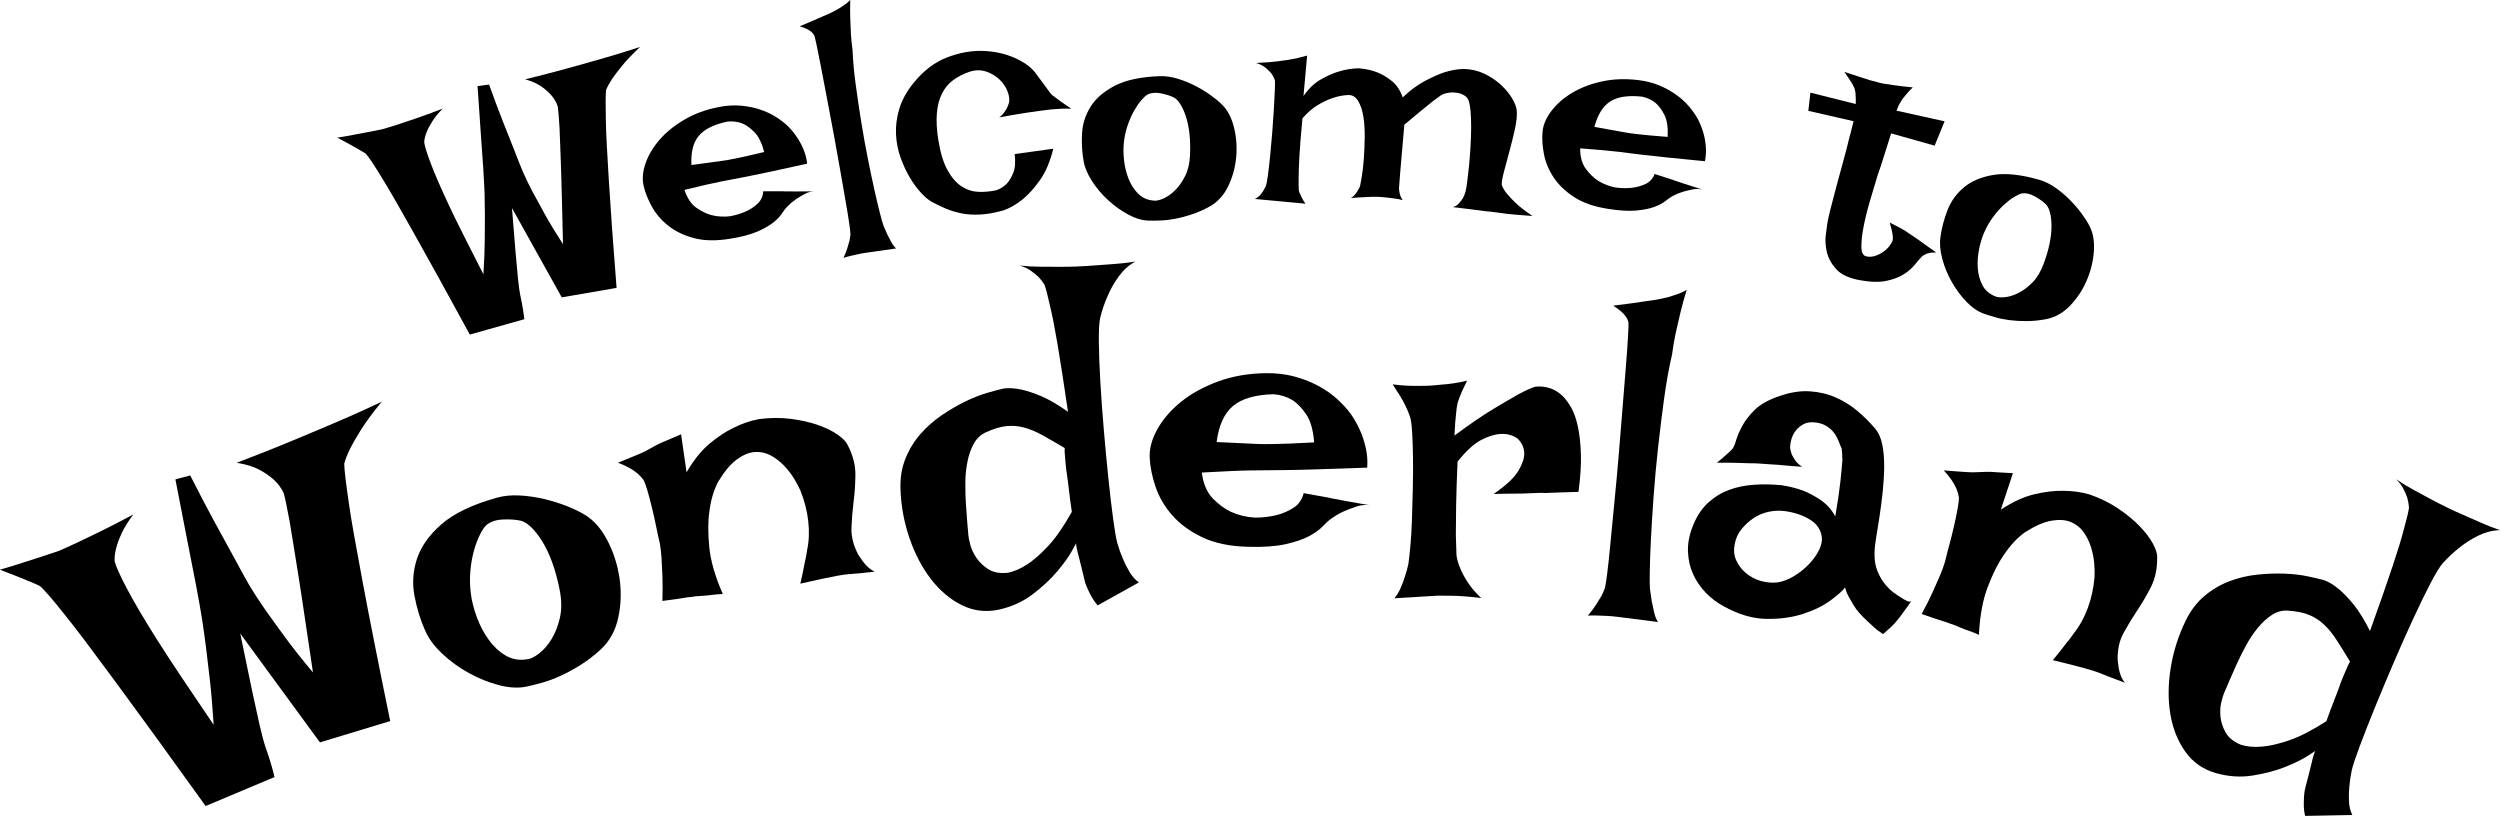 <?xml version="1.0" encoding="UTF-8"?>
<svg id="Layer_2" data-name="Layer 2" xmlns="http://www.w3.org/2000/svg" viewBox="0 0 1246.11 406.68">
  <g id="Layer_1-2" data-name="Layer 1">
    <g>
      <path d="M168.08,68.61c3.49-.54,6.62-1.09,9.39-1.65,2.77-.56,5.15-1.01,7.16-1.35,2.31-.43,4.35-.84,6.12-1.23,1.84-.52,4.18-1.23,7.02-2.14,2.43-.79,5.5-1.83,9.23-3.1,3.73-1.27,8.28-2.94,13.66-5.01-2.23,2.28-3.97,4.43-5.23,6.44-1.26,2.01-2.17,3.76-2.75,5.25-.72,1.75-1.14,3.41-1.24,4.99.24,2.03,1.41,5.79,3.51,11.27.87,2.3,2.02,5.09,3.44,8.39,1.43,3.3,3.18,7.17,5.26,11.61,2.08,4.44,4.56,9.51,7.44,15.22,2.88,5.71,6.17,12.18,9.86,19.42.4-6.41.63-12.08.67-17.01.05-4.93.07-9.16.07-12.69-.02-3.97-.07-7.49-.16-10.56-.12-3.17-.33-7.25-.64-12.25-.31-4.22-.69-9.69-1.15-16.41-.46-6.72-1.03-15.01-1.71-24.87l5.74-.79c2.56,7.12,4.9,13.37,7.02,18.73,2.12,5.37,3.93,9.94,5.44,13.71,1.68,4.39,3.18,8.16,4.52,11.32,1.24,2.85,2.82,6.11,4.74,9.76,1.64,3.07,3.69,6.83,6.16,11.27,2.47,4.44,5.46,9.37,8.97,14.78-.21-7.78-.37-14.75-.5-20.9-.13-6.15-.28-11.57-.45-16.28-.17-4.7-.31-8.75-.44-12.14-.13-3.39-.24-6.23-.33-8.52-.32-5.43-.62-9.05-.9-10.85-.65-1.91-1.64-3.68-2.98-5.29-1.18-1.43-2.81-2.91-4.89-4.42-2.08-1.51-4.87-2.77-8.35-3.78,6.3-1.55,11.43-2.86,15.38-3.92,3.95-1.06,7.11-1.92,9.46-2.58l6.14-1.73,5.53-1.56c2.05-.58,4.73-1.36,8.04-2.35,3.31-.99,7.55-2.32,12.71-4-3.84,3.62-6.87,6.8-9.08,9.52-2.21,2.72-3.9,4.97-5.06,6.73-1.38,2.16-2.32,3.91-2.82,5.27-.24,2.28-.27,7.26-.1,14.94.04,3.3.2,7.37.46,12.21.26,4.84.59,10.63,1,17.36.41,6.73.93,14.57,1.57,23.5.64,8.93,1.41,19.13,2.32,30.58l-27.33,4.72-24.81-44.53c.71,9.19,1.31,16.61,1.8,22.27.49,5.66.9,10.05,1.22,13.16.4,3.76.77,6.47,1.13,8.13.3,1.46.59,2.87.86,4.23.21,1.16.43,2.42.65,3.79.22,1.37.39,2.65.5,3.83l-27.17,7.66c-5.95-10.91-11.23-20.55-15.85-28.92-4.62-8.36-8.7-15.69-12.24-21.98-3.54-6.29-6.56-11.62-9.07-16-2.5-4.37-4.66-8.02-6.48-10.93-4.12-6.79-6.89-10.92-8.3-12.41-.95-.62-2.14-1.33-3.58-2.14-1.18-.66-2.66-1.49-4.43-2.48-1.77-.99-3.82-2.1-6.15-3.32Z"/>
      <path d="M364.15,107.73c2.92-.56,5.58-1.4,7.96-2.5,1.99-.92,3.83-2.17,5.53-3.74,1.7-1.57,2.63-3.62,2.8-6.14,2.17.02,4.01.02,5.52,0,1.51-.02,2.81-.02,3.89-.02,1.21.09,2.24.11,3.1.05.88.05,1.91.07,3.1.05,1.08.01,2.41,0,3.97-.03,1.56-.03,3.43-.03,5.6-.02-1.61.09-3.17.56-4.69,1.39-1.52.83-2.95,1.7-4.29,2.61-1.53,1.05-2.93,2.24-4.19,3.56-.82.81-1.71,1.95-2.67,3.44-.96,1.48-2.42,3.01-4.4,4.58-1.97,1.57-4.68,3.09-8.13,4.57-3.45,1.47-8.02,2.65-13.69,3.52-6.83,1.1-12.75.96-17.78-.4-5.03-1.36-9.26-3.42-12.71-6.16s-6.17-5.93-8.17-9.55c-1.99-3.62-3.37-7.09-4.11-10.41-.75-3.32-.43-7.01.96-11.06,1.39-4.05,3.69-7.96,6.92-11.72,3.23-3.76,7.37-7.12,12.43-10.1,5.06-2.97,10.82-5.08,17.3-6.33,3.76-.72,7.31-.94,10.67-.67,3.35.28,6.5.89,9.45,1.84,2.94.95,5.58,2.15,7.92,3.59,2.33,1.45,4.36,2.98,6.08,4.6,1.74,1.72,3.29,3.59,4.65,5.6,1.2,1.72,2.29,3.73,3.27,6.03.98,2.3,1.61,4.72,1.88,7.27-7.89,1.74-14.26,3.12-19.09,4.16-4.83,1.04-8.61,1.82-11.32,2.34l-7.05,1.35-5.32,1.02c-1.88.36-4.32.89-7.33,1.57-3.01.69-6.68,1.56-11.03,2.61,1.32,4.08,3.27,7.03,5.84,8.86,2.57,1.84,5.17,3.09,7.79,3.78,2.95.73,6.07.89,9.35.48ZM344.64,82.25c3.38-.43,6.2-.81,8.47-1.14,2.26-.33,4.14-.58,5.62-.75,1.59-.2,2.85-.39,3.79-.57l3.92-.75c2.61-.5,7.43-1.59,14.47-3.27-1.2-4.53-2.83-7.84-4.91-9.94-2.08-2.09-4.12-3.54-6.11-4.35-2.33-.85-4.77-1.14-7.31-.87-6.77,1.41-11.53,3.79-14.3,7.13-2.77,3.35-3.98,8.18-3.63,14.5Z"/>
      <path d="M420.43,128.54c.82-1.73,1.46-3.32,1.89-4.78.44-1.46.8-2.69,1.08-3.7.25-1.22.42-2.32.5-3.29.01-.65-.2-2.49-.63-5.55-.44-3.05-1.06-6.88-1.88-11.49-.82-4.61-1.72-9.79-2.71-15.56-.99-5.76-2.04-11.63-3.16-17.59-1.12-5.96-2.22-11.76-3.29-17.41-1.08-5.65-2.05-10.74-2.91-15.29-.87-4.55-1.61-8.28-2.24-11.2-.63-2.92-1.03-4.58-1.2-4.98-.3-.6-.76-1.18-1.38-1.74-1.23-1.11-3.19-2.07-5.89-2.86,5.17-2.13,9.12-3.83,11.84-5.08,1.62-.66,3.04-1.29,4.24-1.89,1.1-.58,2.19-1.17,3.29-1.76.89-.55,1.87-1.21,2.94-1.95,1.07-.74,2.03-1.55,2.88-2.42-.09,3.13-.09,6.13,0,9.02.09,2.89.2,5.56.34,8.01.18,2.77.45,5.41.81,7.94.21,5.23.72,10.88,1.54,16.94.81,6.06,1.71,12.19,2.71,18.38.99,6.2,2.07,12.22,3.23,18.06,1.16,5.85,2.26,11.14,3.32,15.88,1.05,4.74,2,8.73,2.84,12,.84,3.26,1.43,5.35,1.78,6.27.65,1.52,1.29,2.99,1.92,4.4.6,1.2,1.27,2.48,2,3.82.73,1.35,1.52,2.39,2.38,3.12l-15.31,2.19c-1.37.2-2.68.44-3.92.72-1.14.27-2.34.55-3.58.83-1.25.28-2.38.61-3.41.97Z"/>
      <path d="M533.95,54.2c-1.29-.09-2.87-.09-4.73-.02-1.86.08-3.64.2-5.33.36-1.9.19-3.91.44-6.01.75-2.21.32-4.42.65-6.63.97-1.89.29-4.02.63-6.39,1.03s-4.65.8-6.85,1.23c.8-.5,1.51-1.16,2.13-1.97.61-.81,1.15-1.61,1.61-2.4.45-.9.83-1.84,1.16-2.84.37-1.64.13-3.56-.72-5.78-.86-2.21-2.2-4.19-4.03-5.94-1.83-1.74-4.04-3.05-6.63-3.92-2.6-.87-5.34-.84-8.24.09-3.1,1.05-5.83,2.44-8.17,4.16-2.34,1.73-4.21,3.96-5.59,6.72-1.39,2.75-2.24,6.04-2.56,9.86-.32,3.82-.07,8.31.76,13.46,1.05,6.41,2.61,11.44,4.68,15.08,2.06,3.64,4.41,6.3,7.03,7.96,2.62,1.67,5.4,2.54,8.35,2.63,2.95.09,5.83-.17,8.66-.77,1.97-.62,3.73-1.7,5.29-3.24,1.26-1.3,2.36-3.12,3.31-5.45.95-2.34,1.17-5.46.69-9.36l19.28-2.69c-1.61,6.46-3.83,11.67-6.64,15.63-2.82,3.96-5.61,7.09-8.37,9.39-3.26,2.67-6.6,4.6-10.01,5.79-4.27,1.17-8.1,1.83-11.5,2.01-3.4.17-6.52-.03-9.35-.61-2.84-.58-5.48-1.39-7.93-2.43-2.45-1.04-4.81-2.2-7.07-3.47-1.47-.82-3.16-2.25-5.07-4.31-1.91-2.06-3.76-4.57-5.54-7.55-1.79-2.97-3.34-6.32-4.67-10.04-1.33-3.72-2.08-7.62-2.27-11.71-.19-4.09.36-8.29,1.65-12.58,1.29-4.29,3.6-8.52,6.93-12.69,5.05-6.26,10.69-10.58,16.92-12.95,6.23-2.37,12.24-3.44,18.03-3.21,5.79.23,11.03,1.4,15.72,3.51s8.08,4.55,10.17,7.34c2.09,2.79,3.66,4.9,4.71,6.35,1.05,1.45,1.85,2.54,2.4,3.29.55.75,1.03,1.29,1.44,1.62.41.34,1.01.78,1.81,1.34.58.48,1.27,1,2.08,1.56.69.47,1.49,1.03,2.41,1.69.92.66,1.95,1.36,3.09,2.1Z"/>
      <path d="M578.21,37.98c2.76-.1,5.65.31,8.66,1.21,3.01.91,5.92,2.08,8.74,3.52,2.82,1.44,5.4,3,7.74,4.67,2.34,1.67,4.29,3.28,5.83,4.82,2.76,2.77,4.72,6.56,5.91,11.36,1.18,4.8,1.54,9.73,1.08,14.8-.46,5.07-1.78,9.88-3.96,14.42-2.18,4.54-5.3,7.95-9.37,10.22-2.92,1.59-5.8,2.86-8.64,3.81-2.84.95-5.58,1.69-8.22,2.2-2.64.52-5.13.82-7.47.9-2.34.08-4.36.1-6.06.05-3.19-.1-6.56-1.1-10.08-3-3.52-1.9-6.85-4.28-9.99-7.15-3.13-2.87-5.82-6.04-8.07-9.53-2.25-3.48-3.65-6.81-4.18-9.98-.79-4.33-1.06-8.9-.8-13.69.25-4.8,1.67-9.26,4.24-13.39,2.57-4.13,6.59-7.62,12.08-10.48,5.48-2.85,13.01-4.45,22.57-4.78ZM575.13,100c1.18.17,2.76-.18,4.75-1.04,1.99-.87,3.94-2.24,5.84-4.12,1.9-1.87,3.57-4.25,5.01-7.12,1.44-2.87,2.25-6.33,2.43-10.38.18-3.94.08-7.55-.3-10.84-.38-3.28-.99-6.16-1.82-8.63-.83-2.47-1.75-4.49-2.77-6.05s-2.06-2.64-3.15-3.24c-1.84-.89-4.04-1.59-6.62-2.08-2.57-.49-4.75-.28-6.52.63-.84.46-1.87,1.4-3.09,2.82-1.23,1.43-2.44,3.2-3.64,5.31-1.2,2.12-2.26,4.52-3.18,7.21-.92,2.69-1.54,5.48-1.86,8.36-.33,2.88-.3,5.97.09,9.25.38,3.29,1.15,6.37,2.32,9.25,1.16,2.89,2.77,5.33,4.81,7.33,2.04,2,4.6,3.11,7.7,3.32Z"/>
      <path d="M626,31.39c2.45-.11,4.56-.23,6.32-.37,1.76-.14,3.23-.29,4.41-.45,1.39-.15,2.57-.31,3.53-.49.96-.06,2.03-.23,3.21-.5,1.07-.17,2.28-.41,3.62-.72,1.34-.31,2.82-.7,4.44-1.17l-1.82,20.19c2.49-3.62,5.32-6.34,8.49-8.18,3.16-1.83,6.15-3.17,8.95-4.01,3.34-1.03,6.66-1.58,9.97-1.65,3.39.25,6.5.92,9.33,2,2.41.96,4.82,2.39,7.24,4.3,2.42,1.91,4.24,4.65,5.47,8.21,3.77-3.56,7.48-6.3,11.12-8.22,3.65-1.92,6.87-3.35,9.68-4.29,3.34-1.03,6.45-1.58,9.33-1.68,3.83.06,7.33.85,10.51,2.36,3.18,1.52,5.95,3.37,8.3,5.54,2.35,2.18,4.22,4.44,5.62,6.78,1.39,2.35,2.15,4.38,2.29,6.08.22,2.35-.07,5.34-.86,8.98s-1.7,7.32-2.71,11.06c-1.01,3.73-1.93,7.15-2.75,10.26-.83,3.1-1.21,5.29-1.16,6.57.27,1.08.96,2.38,2.07,3.92,1.01,1.32,2.51,2.96,4.5,4.9,1.99,1.95,4.9,4.23,8.73,6.84-3.4-.25-6.39-.48-8.99-.7-2.6-.22-4.8-.47-6.59-.76-2.12-.3-3.97-.54-5.56-.72-1.28-.05-2.81-.22-4.61-.52-1.48-.17-3.41-.41-5.79-.73-2.38-.31-5.11-.64-8.18-.99,1.18-.27,2.16-.84,2.95-1.71.78-.87,1.45-1.72,2.02-2.55.58-1.04,1.05-2.19,1.42-3.45.26-1.05.54-2.74.85-5.07.31-2.33.61-4.97.9-7.94.29-2.97.52-6.1.72-9.39.19-3.29.3-6.42.32-9.4.02-2.98-.08-5.69-.29-8.15-.21-2.46-.56-4.33-1.04-5.63-.38-.97-1.1-1.77-2.13-2.41-1.04-.63-2.24-1.05-3.62-1.27-1.38-.22-2.76-.22-4.15-.02-1.39.21-2.63.61-3.72,1.2-.99.7-2.31,1.66-3.95,2.86-1.43,1.11-3.3,2.63-5.62,4.55-2.32,1.92-5.24,4.35-8.77,7.29-.6,6.68-1.07,12.06-1.41,16.14-.33,4.08-.6,7.18-.8,9.3-.22,2.54-.34,4.29-.38,5.25-.14.85-.12,1.65.06,2.4.14,1.6.72,3.12,1.72,4.54-1.26-.37-2.61-.64-4.04-.81-1.43-.17-2.73-.33-3.89-.49-1.38-.16-2.76-.28-4.14-.34-1.17-.05-2.45-.05-3.83,0-1.17.06-2.61.13-4.32.21-1.71.09-3.58.19-5.6.32.87-.49,1.59-1.1,2.15-1.82.56-.72,1.02-1.39,1.36-2.02.46-.72.8-1.4,1.04-2.03.13-.63.41-2.19.84-4.67.43-2.48.76-5.42,1.02-8.81.25-3.39.4-6.98.46-10.75.05-3.77-.17-7.24-.67-10.4-.5-3.16-1.38-5.78-2.62-7.85-1.24-2.07-2.93-3.05-5.06-2.93-2.56.11-5.19.63-7.89,1.58-2.27.76-4.71,1.93-7.33,3.52-2.62,1.59-5.11,3.77-7.46,6.54-.77,7.95-1.27,14.26-1.53,18.93-.25,4.67-.38,8.23-.38,10.68-.02,2.87,0,4.84.07,5.91.07.75.31,1.5.7,2.26.29.65.66,1.41,1.1,2.28.44.87.97,1.69,1.57,2.46l-25.28-2.36c.87-.39,1.63-.91,2.3-1.58.67-.66,1.23-1.36,1.69-2.08.46-.83.92-1.66,1.38-2.49.35-.73.72-2.47,1.1-5.22.38-2.75.76-6.01,1.14-9.77.37-3.76.73-7.73,1.07-11.92.34-4.19.61-8.11.82-11.78.21-3.66.37-6.79.48-9.4.11-2.6.12-4.17.04-4.71-.27-1.07-.81-2.21-1.61-3.42-.71-.88-1.68-1.85-2.91-2.92-1.23-1.06-2.9-1.9-5-2.53Z"/>
      <path d="M805.43,93.49c2.95.37,5.74.39,8.35.07,2.17-.27,4.31-.88,6.42-1.86,2.1-.97,3.62-2.63,4.55-4.98,2.06.68,3.81,1.25,5.25,1.7,1.44.45,2.68.84,3.71,1.18,1.12.46,2.1.8,2.93,1.01.82.32,1.79.65,2.93,1.01,1.03.34,2.29.74,3.79,1.19,1.5.45,3.27,1.02,5.33,1.71-1.56-.41-3.19-.45-4.89-.12-1.7.33-3.33.71-4.88,1.16-1.78.53-3.47,1.23-5.08,2.1-1.03.52-2.23,1.33-3.6,2.45-1.37,1.12-3.24,2.12-5.59,3-2.36.89-5.41,1.5-9.15,1.84-3.74.34-8.44.05-14.11-.87-6.83-1.06-12.43-3.01-16.79-5.86-4.36-2.84-7.76-6.1-10.2-9.78-2.44-3.68-4.05-7.54-4.83-11.61-.78-4.06-1.02-7.78-.7-11.17.31-3.39,1.75-6.8,4.32-10.23,2.57-3.43,5.96-6.44,10.2-9.02,4.23-2.58,9.21-4.51,14.94-5.78,5.73-1.27,11.86-1.5,18.4-.69,3.8.47,7.25,1.36,10.36,2.65,3.11,1.3,5.91,2.85,8.42,4.66,2.51,1.81,4.65,3.76,6.42,5.86,1.77,2.1,3.23,4.18,4.37,6.25,1.12,2.18,2.02,4.43,2.7,6.76.61,2,1.02,4.25,1.25,6.74.23,2.49.08,4.99-.45,7.5-8.04-.78-14.53-1.42-19.44-1.93-4.92-.5-8.75-.92-11.49-1.26l-7.12-.88-5.38-.67c-1.9-.24-4.39-.49-7.46-.76-3.07-.27-6.84-.58-11.29-.92,0,4.29.95,7.7,2.83,10.23,1.88,2.54,3.96,4.54,6.25,6,2.59,1.61,5.5,2.72,8.75,3.33ZM794.72,63.24c3.35.63,6.15,1.14,8.41,1.52,2.25.39,4.11.73,5.58,1.01,1.57.3,2.83.51,3.78.63l3.96.49c2.64.33,7.56.78,14.78,1.35.26-4.68-.28-8.33-1.61-10.97-1.34-2.63-2.83-4.63-4.48-6.02-1.96-1.53-4.18-2.55-6.69-3.08-6.87-.74-12.14.05-15.8,2.38-3.66,2.33-6.3,6.56-7.92,12.68Z"/>
      <path d="M919.38,35.86c3.04,1,5.61,1.84,7.69,2.52,2.08.68,3.79,1.22,5.11,1.62,1.53.45,2.77.78,3.7.98.91.31,2.16.59,3.74.83,1.37.2,3.17.46,5.38.78,2.21.33,5.03.65,8.44.97-.96.88-1.73,1.66-2.32,2.35-.59.69-1.11,1.31-1.56,1.86l-1.35,1.66c-.35.58-.69,1.15-1.04,1.73-.33.47-.64,1.06-.96,1.75-.32.69-.62,1.44-.91,2.25l23.98,5.31-4.97,12.13-21.68-6.11c-1.69,5.18-2.96,9.2-3.82,12.06-.85,2.86-1.53,4.94-2.04,6.25l-.93,2.73c-1.19,3.88-2.45,8.09-3.78,12.64-1.34,4.55-2.39,8.81-3.16,12.78-.77,3.97-1.14,7.34-1.1,10.13s.83,4.35,2.39,4.69c1.56.35,3.1.25,4.64-.28,1.53-.53,2.92-1.26,4.16-2.18,1.24-.92,2.25-1.92,3.03-3,.78-1.08,1.24-1.93,1.38-2.55.14-.62.14-1.38.02-2.28-.18-1.67-.67-3.85-1.49-6.54,2.85,1.39,5.33,2.71,7.46,3.94,1.05.67,2,1.31,2.84,1.94.94.65,2.04,1.38,3.27,2.19,1.03.77,2.34,1.72,3.95,2.83,1.6,1.12,3.48,2.46,5.64,4.03-2.38-.09-4.19.21-5.43.92-.71.28-1.29.64-1.71,1.09-.98.98-2.15,2.33-3.51,4.04-1.36,1.71-3.18,3.3-5.46,4.75s-5.17,2.56-8.66,3.31c-3.49.75-7.9.65-13.24-.32-5.55-1.01-9.52-2.87-11.91-5.58-2.4-2.71-3.94-5.58-4.62-8.62-.69-3.04-.84-5.93-.45-8.67.39-2.74.64-4.6.74-5.55.1-.96.62-3.29,1.55-7.01.93-3.71,2-7.8,3.21-12.27,1.21-4.47,2.38-8.78,3.52-12.94,1.14-4.16,1.93-7.22,2.36-9.19.23-1.04.52-2.11.88-3.23.21-.93.46-1.94.75-3.02.29-1.08.56-2.14.79-3.17l-22.54-5.16,1.03-9.08,22.59,5.66c.04-1.19.05-2.3,0-3.35-.04-1.04-.1-1.9-.17-2.57-.15-.79-.32-1.49-.52-2.08-.3-.61-.64-1.29-1.02-2.02-.41-.63-.93-1.46-1.58-2.47-.65-1.01-1.43-2.17-2.34-3.46Z"/>
      <path d="M1016.54,89.65c2.66.76,5.27,2.04,7.86,3.83,2.58,1.79,4.99,3.81,7.22,6.06,2.23,2.25,4.2,4.53,5.91,6.84,1.71,2.32,3.06,4.45,4.05,6.39,1.76,3.49,2.46,7.7,2.09,12.63-.37,4.93-1.55,9.73-3.56,14.41-2.01,4.68-4.75,8.84-8.23,12.48-3.48,3.65-7.51,5.92-12.08,6.81-3.27.61-6.4.93-9.4.95-2.99.03-5.83-.12-8.5-.45-2.67-.33-5.13-.81-7.38-1.46-2.25-.65-4.18-1.26-5.78-1.83-3.01-1.09-5.89-3.08-8.65-5.97-2.76-2.89-5.19-6.19-7.28-9.89-2.09-3.7-3.67-7.55-4.72-11.56-1.06-4.01-1.36-7.61-.88-10.79.59-4.36,1.75-8.79,3.48-13.27,1.73-4.48,4.46-8.29,8.18-11.42,3.72-3.13,8.63-5.21,14.73-6.22,6.1-1.01,13.75-.2,22.94,2.45ZM994.39,147.66c1.06.53,2.68.69,4.84.48,2.16-.21,4.43-.91,6.83-2.1,2.39-1.19,4.71-2.93,6.97-5.21,2.26-2.28,4.1-5.32,5.52-9.11,1.39-3.69,2.42-7.16,3.07-10.4.65-3.24.97-6.16.94-8.77-.03-2.61-.28-4.81-.76-6.61-.48-1.8-1.14-3.15-1.99-4.06-1.47-1.42-3.35-2.76-5.64-4.03-2.29-1.27-4.42-1.74-6.39-1.42-.94.17-2.21.75-3.81,1.72-1.61.98-3.31,2.28-5.11,3.92-1.8,1.64-3.55,3.6-5.25,5.87-1.71,2.28-3.16,4.73-4.36,7.38-1.2,2.64-2.13,5.58-2.78,8.82-.66,3.24-.88,6.41-.66,9.52.21,3.1.98,5.92,2.3,8.46,1.32,2.54,3.41,4.38,6.29,5.54Z"/>
    </g>
    <g>
      <path d="M0,283.94c4.48-1.28,8.5-2.51,12.03-3.69,3.53-1.18,6.58-2.16,9.15-2.94,2.95-.94,5.55-1.8,7.81-2.6,2.33-.98,5.27-2.29,8.84-3.95,3.05-1.43,6.91-3.29,11.58-5.56,4.67-2.27,10.37-5.2,17.08-8.78-2.55,3.35-4.48,6.45-5.79,9.29-1.32,2.84-2.23,5.28-2.74,7.32-.66,2.41-.93,4.66-.82,6.74.65,2.62,2.79,7.35,6.43,14.19,1.51,2.87,3.47,6.34,5.87,10.43,2.4,4.09,5.33,8.87,8.77,14.34,3.45,5.48,7.52,11.71,12.21,18.72,4.7,7.01,10.05,14.94,16.07,23.82-.52-8.46-1.14-15.92-1.88-22.38-.74-6.46-1.4-12-1.98-16.63-.67-5.2-1.31-9.8-1.93-13.8-.67-4.13-1.61-9.44-2.82-15.93-1.09-5.48-2.48-12.58-4.17-21.3-1.69-8.72-3.79-19.48-6.28-32.28l7.39-1.97c4.51,8.91,8.59,16.7,12.24,23.38,3.65,6.68,6.76,12.37,9.35,17.07,2.91,5.47,5.49,10.17,7.75,14.09,2.09,3.53,4.69,7.54,7.79,12.01,2.64,3.76,5.94,8.34,9.9,13.75,3.95,5.41,8.67,11.38,14.15,17.9-1.53-10.16-2.89-19.25-4.06-27.28-1.17-8.03-2.25-15.11-3.23-21.24-.98-6.13-1.83-11.4-2.55-15.82-.72-4.41-1.33-8.12-1.82-11.1-1.3-7.06-2.28-11.74-2.95-14.05-1.16-2.4-2.75-4.55-4.76-6.44-1.78-1.69-4.15-3.35-7.12-4.99-2.97-1.64-6.82-2.84-11.55-3.59,7.99-3.06,14.5-5.6,19.5-7.63,5-2.03,8.99-3.67,11.97-4.92l7.76-3.26,6.98-2.94c2.58-1.09,5.97-2.55,10.14-4.38,4.17-1.83,9.51-4.26,15.99-7.3-4.44,5.37-7.88,10.02-10.34,13.94-2.46,3.93-4.3,7.14-5.53,9.63-1.46,3.05-2.4,5.5-2.84,7.36.05,3.02.82,9.55,2.3,19.58.6,4.31,1.46,9.62,2.59,15.92,1.13,6.3,2.51,13.82,4.13,22.57,1.63,8.75,3.58,18.92,5.88,30.51,2.29,11.59,4.96,24.81,8.01,39.66l-35.02,10.63-39.73-54.28c2.42,11.92,4.42,21.54,5.98,28.87,1.56,7.33,2.81,13.01,3.74,17.03,1.13,4.85,2.06,8.34,2.8,10.46.63,1.87,1.24,3.67,1.82,5.4.47,1.48.96,3.1,1.47,4.86.51,1.76.94,3.41,1.28,4.94l-34.33,14.44c-9.57-13.32-18.05-25.08-25.46-35.28-7.41-10.2-13.95-19.13-19.6-26.79-5.66-7.66-10.48-14.15-14.47-19.48-3.99-5.32-7.41-9.74-10.26-13.26-6.5-8.22-10.8-13.18-12.89-14.89-1.34-.65-3.02-1.39-5.04-2.22-1.65-.67-3.72-1.52-6.2-2.53-2.48-1.01-5.34-2.12-8.6-3.34Z"/>
      <path d="M247.48,248.11c3.51-.99,7.34-1.37,11.48-1.15,4.14.22,8.24.82,12.3,1.78,4.06.97,7.86,2.16,11.39,3.57,3.53,1.41,6.52,2.86,8.99,4.36,4.4,2.7,8.11,6.94,11.12,12.72,3.01,5.79,5.01,12,6.01,18.64.99,6.64.8,13.22-.57,19.72-1.38,6.51-4.32,11.85-8.82,16.03-3.25,2.96-6.54,5.49-9.89,7.59-3.34,2.11-6.62,3.91-9.85,5.39-3.23,1.49-6.32,2.65-9.29,3.49-2.97.84-5.56,1.49-7.75,1.96-4.13.87-8.75.64-13.86-.69-5.11-1.33-10.12-3.34-15.03-6.04-4.91-2.7-9.35-5.93-13.33-9.69-3.97-3.76-6.8-7.59-8.48-11.49-2.37-5.31-4.14-11.08-5.31-17.3-1.17-6.23-.75-12.39,1.25-18.49,2-6.1,6.07-11.83,12.21-17.21,6.14-5.37,15.28-9.76,27.44-13.18ZM262.9,328.58c1.56-.15,3.48-1.09,5.76-2.82,2.28-1.73,4.35-4.1,6.2-7.1,1.85-3,3.25-6.56,4.21-10.69.95-4.13.91-8.81-.13-14.06-1-5.11-2.26-9.71-3.78-13.8-1.52-4.09-3.19-7.59-5.03-10.5-1.84-2.9-3.65-5.2-5.43-6.89s-3.47-2.74-5.04-3.17c-2.64-.57-5.68-.77-9.13-.6-3.45.17-6.17,1.12-8.16,2.84-.93.85-1.96,2.37-3.08,4.58-1.13,2.21-2.13,4.86-3.01,7.95-.88,3.09-1.49,6.5-1.82,10.24-.33,3.74-.26,7.5.23,11.3.48,3.8,1.49,7.74,3,11.83,1.51,4.09,3.47,7.8,5.87,11.14,2.39,3.34,5.21,5.97,8.45,7.9,3.24,1.93,6.87,2.55,10.9,1.85Z"/>
      <path d="M330.16,299.57c.15-4.73.16-8.9.01-12.51-.15-3.61-.29-6.61-.43-9.01-.22-2.81-.5-5.18-.84-7.12-.56-2.32-1.16-5.1-1.81-8.33-.65-3.23-1.37-6.45-2.15-9.66-.79-3.21-1.55-6.06-2.28-8.57-.73-2.5-1.4-4.27-2.02-5.3-.75-1-1.72-2.04-2.91-3.11-2.35-2-5.59-3.77-9.71-5.32,3.05-1.26,5.68-2.33,7.87-3.22,2.19-.89,4.01-1.68,5.46-2.36,1.56-.85,2.92-1.59,4.09-2.23,1.03-.61,2.27-1.26,3.71-1.95,1.19-.5,2.65-1.11,4.37-1.85,1.72-.73,3.7-1.59,5.96-2.56l2.74,18.96c3.48-6.03,7.27-10.77,11.36-14.21,4.09-3.43,8.04-6.06,11.84-7.88,4.31-2.19,8.67-3.69,13.09-4.47,5.57-.71,10.88-.73,15.91-.06,5.04.67,9.49,1.69,13.37,3.06,3.88,1.37,7.12,2.97,9.72,4.78,2.6,1.82,4.26,3.51,4.97,5.1,2.62,5.09,3.91,9.95,3.89,14.59-.03,4.64-.32,9.18-.88,13.62-.56,4.45-.92,8.82-1.08,13.12-.16,4.3.95,8.74,3.34,13.3.77,1.14,1.55,2.29,2.32,3.43.75,1.01,1.64,1.99,2.66,2.94,1.03.96,2.15,1.68,3.38,2.17-1.54.14-3.08.3-4.61.5-1.53.2-2.93.35-4.2.43-1.54.14-2.95.24-4.22.33-1.41.11-3.28.37-5.63.79-4.01.72-10.18,2.03-18.53,3.95.72-3.12,1.29-5.75,1.69-7.89.4-2.14.77-3.88,1.1-5.22.28-1.62.48-2.86.61-3.74.94-4.3,1.13-9.03.56-14.21-.57-5.17-1.87-10.28-3.91-15.33-.73-1.72-1.81-3.74-3.22-6.05-1.41-2.31-3.12-4.5-5.13-6.57-2.01-2.06-4.23-3.73-6.66-5.01-2.44-1.27-5.06-1.8-7.87-1.59-2.81.22-5.76,1.46-8.85,3.72-3.09,2.26-6.17,5.95-9.25,11.05-2.23,4.25-3.7,9.21-4.4,14.89-.71,4.83-.73,10.71-.06,17.64.67,6.93,2.92,14.76,6.76,23.48-1.98.07-3.81.22-5.48.44-1.67.23-3.07.37-4.2.43-1.41.11-2.67.19-3.8.25-1.24.22-2.64.4-4.18.53-1.38.25-3.11.52-5.2.82-2.08.3-4.52.63-7.3.98Z"/>
      <path d="M537.32,132.8c2.67-.09,5.54-.26,8.61-.52,2.65-.23,5.7-.45,9.13-.67,3.43-.22,7.02-.63,10.77-1.24-3.22,1.83-5.97,4.31-8.23,7.46-2.27,3.15-4.04,6.26-5.33,9.32-1.66,3.66-2.96,7.43-3.89,11.31-.51,2.3-.73,6.29-.67,11.99.06,5.7.31,12.33.75,19.89.43,7.56,1.01,15.54,1.73,23.93.72,8.39,1.47,16.38,2.26,23.99.79,7.61,1.57,14.33,2.36,20.18.78,5.85,1.48,9.94,2.11,12.28.8,2.75,1.72,5.34,2.78,7.79.89,2.18,1.99,4.37,3.31,6.58,1.31,2.21,2.87,3.95,4.67,5.2l-20.56,11.47c-1.25-1.44-2.29-2.94-3.13-4.48-.84-1.55-1.52-2.93-2.04-4.15-.69-1.49-1.16-2.86-1.41-4.1-.42-1.65-.86-3.48-1.31-5.48-.45-2-.94-3.93-1.44-5.79-.51-1.86-.89-3.41-1.14-4.65-.25-1.25-.31-2.01-.2-2.31.11-.29-.62,1-2.2,3.88-1.58,2.88-4.01,6.25-7.27,10.12-3.26,3.87-7.34,7.67-12.22,11.39-4.89,3.72-10.52,6.28-16.87,7.67-6.5,1.4-12.65.66-18.46-2.22-5.81-2.88-10.93-7.2-15.36-12.94-4.43-5.75-8.01-12.55-10.72-20.41-2.71-7.86-4.22-16.01-4.51-24.43-.2-5.61.63-10.72,2.49-15.31,1.86-4.59,4.36-8.68,7.51-12.26,3.14-3.57,6.68-6.69,10.6-9.35,3.92-2.66,7.81-4.92,11.67-6.8,3.85-1.88,7.49-3.31,10.93-4.31,3.43-1,6.19-1.72,8.26-2.18,2.5-.35,5.4-.18,8.7.52,2.87.6,6.23,1.72,10.11,3.36,3.87,1.64,8.28,4.22,13.23,7.74-2.03-13.9-3.76-25.05-5.18-33.45-1.42-8.39-2.67-14.8-3.75-19.21-1.15-5.25-2.09-8.83-2.82-10.74-.82-1.34-1.85-2.66-3.08-3.96-1.08-1.03-2.4-2.08-3.96-3.15-1.57-1.06-3.36-1.86-5.38-2.39,3.69.39,7.23.58,10.61.57,3.38,0,6.47.01,9.3.05,3.24,0,6.33-.05,9.28-.16ZM491.38,215.49c-2.57,1.21-4.56,3.07-5.96,5.58-1.41,2.52-2.46,5.46-3.15,8.82-.7,3.37-1.07,6.92-1.1,10.65-.03,3.73.06,7.32.29,10.75.22,3.43.45,6.54.69,9.34.24,2.8.42,4.89.54,6.29.07.84.37,2.33.91,4.46.53,2.14,1.53,4.3,2.98,6.5s3.41,4.11,5.87,5.73c2.46,1.62,5.65,2.26,9.56,1.93,3.19-.55,6.52-1.96,9.99-4.23,3.07-1.95,6.51-4.95,10.32-9.01,3.8-4.05,7.79-9.78,11.94-17.17-.66-4.45-1.15-8.14-1.47-11.07-.32-2.93-.63-5.29-.92-7.1-.32-2.08-.53-3.76-.64-5.01l-.27-3.15c-.07-.84-.15-1.75-.23-2.73-.08-.98-.09-1.89-.02-2.74-4.15-2.46-7.82-4.58-11-6.35-3.18-1.77-6.25-3.06-9.2-3.86-2.96-.8-5.93-1.04-8.93-.72-3,.33-6.4,1.36-10.19,3.09Z"/>
      <path d="M625.72,258.02c3.93-.04,7.57-.49,10.93-1.36,2.8-.73,5.49-1.91,8.07-3.55,2.58-1.63,4.28-4.07,5.09-7.31,2.81.54,5.2.97,7.17,1.3,1.97.33,3.65.63,5.06.9,1.55.41,2.88.68,4,.8,1.12.27,2.46.54,4.01.8,1.4.27,3.12.57,5.16.9,2.04.33,4.46.77,7.27,1.3-2.11-.26-4.25-.03-6.41.69-2.17.72-4.23,1.51-6.19,2.37-2.24,1-4.33,2.22-6.28,3.63-1.25.85-2.68,2.13-4.28,3.83-1.6,1.7-3.86,3.33-6.79,4.9-2.93,1.57-6.81,2.9-11.64,4-4.83,1.1-11.03,1.54-18.61,1.33-9.12-.2-16.78-1.77-22.98-4.73-6.2-2.96-11.21-6.63-15.04-11.01s-6.61-9.16-8.34-14.34c-1.73-5.17-2.69-10-2.87-14.49-.18-4.49,1.11-9.2,3.87-14.13,2.76-4.93,6.68-9.46,11.76-13.57,5.08-4.11,11.26-7.5,18.53-10.17,7.27-2.66,15.25-4.03,23.95-4.11,5.05-.05,9.72.51,14.01,1.66,4.29,1.15,8.23,2.7,11.83,4.63,3.59,1.93,6.73,4.11,9.42,6.54,2.69,2.43,4.95,4.9,6.8,7.41,1.85,2.65,3.42,5.44,4.71,8.37,1.14,2.51,2.08,5.38,2.82,8.6.73,3.22.97,6.51.72,9.88-10.66.38-19.25.67-25.77.87-6.52.2-11.61.32-15.25.35l-9.47.09-7.15.07c-2.53.02-5.82.13-9.89.3-4.07.18-9.04.44-14.93.77.75,5.6,2.58,9.9,5.48,12.89,2.9,2.99,5.97,5.24,9.21,6.75,3.66,1.65,7.67,2.6,12.02,2.83ZM606.43,220.33c4.49.24,8.24.42,11.26.53,3.02.11,5.51.23,7.47.35,2.1.12,3.79.18,5.05.16l5.26-.05c3.5-.03,10.03-.3,19.56-.81-.48-6.17-1.82-10.85-4.02-14.06-2.21-3.21-4.51-5.57-6.9-7.09-2.82-1.66-5.92-2.61-9.29-2.86-9.12.23-15.87,2.18-20.25,5.87-4.38,3.69-7.1,9.68-8.15,17.96Z"/>
      <path d="M694.2,191.59c2.65.34,5.06.56,7.23.65,2.17.09,4.03.13,5.58.1,1.83,0,3.45-.02,4.86-.06,2.12-.12,4.31-.31,6.58-.56,1.98-.13,4.07-.36,6.28-.69,2.2-.33,4.38-.76,6.53-1.3-1,2.04-1.83,3.8-2.51,5.3-.68,1.5-1.2,2.8-1.56,3.89-.51,1.23-.8,2.26-.87,3.1-.21.97-.37,2.15-.48,3.55-.32,2.37-.61,6.21-.87,11.54,7.74-5.75,14.23-10.18,19.46-13.31,5.23-3.12,9.38-5.55,12.47-7.29,3.66-1.97,6.5-3.24,8.51-3.79,5.24-.45,9.69,1.08,13.37,4.59,1.57,1.53,3.04,3.5,4.41,5.92,1.37,2.42,2.46,5.57,3.3,9.43.83,3.86,1.33,8.43,1.5,13.72.16,5.29-.23,11.55-1.2,18.79-2.96.06-5.6.14-7.93.25-2.33.11-4.27.17-5.82.2-1.84.15-3.53.16-5.07.04l-5.71.2c-1.98.13-4.41.2-7.29.19-2.88,0-6.37.05-10.46.17,6.23-4.31,10.35-8.19,12.37-11.63,2.01-3.44,2.97-6.35,2.87-8.75-.08-2.68-1.17-5.08-3.26-7.21-2.54-1.74-5.37-2.51-8.48-2.32-2.68.08-5.85,1.04-9.5,2.87-3.66,1.84-7.66,5.48-12,10.92-.39,8.97-.63,16.41-.72,22.31-.09,5.9-.14,10.68-.13,14.34.1,4.23.21,7.54.31,9.94.26,2.13.93,4.43,2.01,6.9.83,2.03,2.07,4.31,3.71,6.82,1.64,2.52,3.84,5.07,6.6,7.67-6.14-.74-11.17-1.12-15.11-1.13-2.39-.04-4.5-.06-6.33-.05-1.98.13-4.1.25-6.36.37-1.98.13-4.28.28-6.89.43-2.62.15-5.48.33-8.58.52,1.23-1.46,2.28-3.17,3.13-5.15.85-1.97,1.55-3.86,2.11-5.64.71-2.06,1.3-4.19,1.75-6.41.29-1.95.61-4.88.98-8.79.36-3.91.63-8.36.79-13.34.16-4.98.3-10.17.43-15.58.12-5.4.15-10.5.09-15.29-.06-4.79-.21-8.98-.43-12.59-.22-3.6-.56-6.12-1.01-7.57-.58-1.73-1.29-3.47-2.14-5.22-.72-1.6-1.65-3.32-2.78-5.17-1.13-1.84-2.39-3.8-3.78-5.88Z"/>
      <path d="M791.44,306.86c1.66-1.91,3.02-3.72,4.08-5.42,1.07-1.7,1.96-3.15,2.67-4.33.75-1.46,1.34-2.8,1.78-4.02.24-.82.62-3.24,1.14-7.28.51-4.03,1.06-9.12,1.63-15.28.57-6.15,1.24-13.06,2-20.74.76-7.68,1.48-15.51,2.14-23.48.66-7.98,1.29-15.74,1.9-23.3.61-7.56,1.16-14.38,1.65-20.47.49-6.09.85-11.1,1.06-15.03.22-3.93.29-6.18.22-6.76-.17-.87-.55-1.77-1.14-2.69-1.18-1.85-3.34-3.75-6.49-5.7,7.33-.9,12.94-1.67,16.84-2.31,2.29-.27,4.32-.58,6.06-.93,1.6-.36,3.2-.72,4.8-1.09,1.32-.4,2.8-.88,4.43-1.45,1.63-.57,3.13-1.26,4.51-2.08-1.21,3.95-2.26,7.77-3.16,11.48-.9,3.7-1.69,7.14-2.37,10.3-.74,3.58-1.32,7.04-1.75,10.38-1.57,6.73-2.89,14.09-3.98,22.08-1.09,7.99-2.08,16.1-2.99,24.33-.91,8.23-1.65,16.26-2.22,24.11-.57,7.85-1.02,14.97-1.34,21.36-.32,6.4-.52,11.81-.58,16.26-.07,4.44-.05,7.31.07,8.6.29,2.16.59,4.25.9,6.27.34,1.74.74,3.59,1.2,5.56.46,1.97,1.1,3.57,1.93,4.81l-20.25-2.58c-1.81-.23-3.56-.38-5.24-.46-1.55-.06-3.17-.12-4.85-.19-1.69-.08-3.25-.06-4.67.04Z"/>
      <path d="M863,224.28c.84-.7,1.59-2.16,2.22-4.4s1.67-4.72,3.12-7.44c1.44-2.73,3.56-5.46,6.37-8.22,2.8-2.75,6.95-5.04,12.43-6.86,5.34-1.85,10.34-2.62,15-2.31,4.65.31,8.96,1.33,12.91,3.08,3.95,1.75,7.56,4,10.82,6.75,3.26,2.76,6.17,5.66,8.74,8.71,1.76,2.04,2.96,4.73,3.62,8.07.66,3.34.96,7,.93,10.99-.04,3.99-.28,8.12-.73,12.39-.45,4.27-.98,8.38-1.58,12.34-.61,3.95-1.18,7.56-1.72,10.81-.54,3.25-.8,5.95-.78,8.1-.02,3.14.46,5.9,1.43,8.3.97,2.4,2.15,4.47,3.53,6.23s2.82,3.21,4.32,4.35c1.5,1.14,2.83,2.03,3.99,2.68.75.57,1.45.99,2.12,1.26,1.27.81,2.24.99,2.89.55-1.19,1.78-2.26,3.29-3.21,4.53-.95,1.25-1.72,2.32-2.32,3.2-.76,1-1.41,1.8-1.95,2.41-.57.75-1.2,1.42-1.88,2-.54.61-1.24,1.27-2.08,1.96-.85.7-1.7,1.46-2.57,2.3-1.66-1.03-3.2-2.17-4.6-3.44-1.4-1.26-2.65-2.43-3.73-3.49-1.34-1.25-2.53-2.48-3.59-3.67-1.06-1.2-2.02-2.52-2.89-3.97-.76-1.28-1.54-2.65-2.33-4.08s-1.4-2.97-1.8-4.62c-1.17,1.64-3.61,3.82-7.34,6.54s-8.32,4.96-13.79,6.71c-5.47,1.75-11.58,2.56-18.34,2.43-6.76-.13-13.81-2.25-21.18-6.35-3.24-1.75-6.17-3.98-8.8-6.69-2.63-2.71-4.73-5.78-6.29-9.22-1.57-3.43-2.42-7.2-2.58-11.3-.16-4.1.7-8.47,2.58-13.11,1.87-4.64,4.37-8.38,7.47-11.22,3.11-2.84,6.58-4.97,10.41-6.39,3.83-1.42,7.99-2.27,12.48-2.57,4.48-.3,9.03-.22,13.66.22,3.61.54,7.15,1.42,10.63,2.65,2.93,1.12,5.91,2.72,8.95,4.79s5.45,4.77,7.25,8.11c1.24-7.33,2.1-13.2,2.57-17.61.47-4.41.79-7.81.96-10.2-.03-2.86-.15-4.88-.36-6.06-.51-1.09-1.02-2.33-1.55-3.72-.53-1.38-1.24-2.7-2.15-3.94-.91-1.24-2.12-2.36-3.65-3.36-1.52-1-3.4-1.64-5.63-1.92-2.37-.3-4.35-.03-5.93.81-1.59.84-2.9,1.92-3.93,3.22-1.03,1.3-1.77,2.77-2.22,4.4-.45,1.63-.66,3.09-.61,4.38.12.88.36,1.85.73,2.92.39.93.98,1.97,1.77,3.12.78,1.15,1.94,2.22,3.46,3.22-3.25-.19-6.13-.41-8.65-.67-2.52-.26-4.7-.42-6.55-.49-2.12-.11-3.95-.24-5.49-.39-1.54-.15-3.39-.21-5.53-.19-1.84-.06-4.12-.13-6.81-.21-2.7-.08-5.84-.1-9.41-.06,1.01-.81,1.94-1.59,2.8-2.36.86-.77,1.63-1.44,2.31-2.03.71-.72,1.4-1.38,2.08-1.96ZM889.38,254.74c-2.51-.33-5.1-.21-7.78.35-2.68.57-5.16,1.6-7.43,3.09-2.28,1.5-4.3,3.33-6.07,5.49-1.77,2.17-2.92,4.7-3.47,7.59s-.3,5.55.75,7.96c1.04,2.41,2.64,4.53,4.79,6.36,2.15,1.83,4.61,3.16,7.39,3.96,2.77.81,5.62,1.06,8.53.75,2.8-.47,5.57-1.55,8.32-3.25,2.75-1.69,5.19-3.66,7.32-5.9,2.13-2.24,3.79-4.57,4.96-6.99,1.17-2.42,1.63-4.51,1.4-6.27-.43-3.79-2.44-6.78-6.02-8.95-3.59-2.18-7.82-3.58-12.69-4.21Z"/>
      <path d="M957.85,306.03c2.25-4.16,4.11-7.89,5.6-11.18,1.48-3.29,2.69-6.04,3.64-8.25,1.06-2.61,1.87-4.86,2.43-6.74.54-2.33,1.24-5.08,2.11-8.26.86-3.18,1.66-6.38,2.39-9.6.73-3.22,1.33-6.11,1.79-8.68.46-2.57.65-4.45.57-5.65-.22-1.23-.63-2.6-1.21-4.09-1.21-2.84-3.31-5.87-6.31-9.1,3.29.24,6.12.45,8.48.63,2.36.18,4.34.29,5.94.32,1.77-.06,3.33-.12,4.65-.16,1.19-.09,2.59-.11,4.19-.08,1.29.09,2.87.19,4.74.3,1.87.11,4.02.24,6.47.37l-6.02,18.19c5.81-3.84,11.32-6.39,16.51-7.64,5.19-1.25,9.9-1.83,14.12-1.76,4.84-.03,9.41.58,13.71,1.85,5.3,1.86,10.06,4.21,14.26,7.06,4.21,2.85,7.74,5.76,10.59,8.72,2.86,2.96,5.04,5.84,6.56,8.62,1.52,2.79,2.24,5.05,2.17,6.78.07,5.72-.95,10.65-3.04,14.79-2.1,4.14-4.39,8.07-6.88,11.79-2.49,3.73-4.76,7.48-6.83,11.26-2.07,3.78-3.05,8.24-2.96,13.39.18,1.37.36,2.74.54,4.11.22,1.24.58,2.51,1.07,3.82.49,1.32,1.17,2.47,2.05,3.46-1.44-.57-2.89-1.11-4.35-1.61-1.46-.5-2.78-1-3.95-1.49-1.44-.57-2.75-1.1-3.92-1.59-1.31-.53-3.1-1.13-5.39-1.81-3.9-1.15-10.02-2.73-18.34-4.75,2.04-2.47,3.72-4.57,5.04-6.3,1.31-1.73,2.42-3.13,3.32-4.18.97-1.32,1.71-2.35,2.22-3.07,2.76-3.42,5.05-7.58,6.85-12.46,1.8-4.88,2.92-10.03,3.35-15.46.11-1.87.05-4.15-.17-6.85-.23-2.7-.78-5.42-1.65-8.16-.87-2.74-2.12-5.23-3.72-7.46-1.61-2.23-3.72-3.87-6.33-4.94-2.61-1.06-5.8-1.27-9.58-.63-3.77.64-8.18,2.56-13.21,5.76-3.9,2.8-7.42,6.59-10.59,11.36-2.79,4-5.44,9.26-7.93,15.76-2.5,6.5-3.99,14.51-4.45,24.02-1.81-.82-3.5-1.51-5.1-2.05-1.59-.54-2.91-1.04-3.95-1.49-1.31-.53-2.48-1.02-3.51-1.47-1.21-.36-2.54-.82-3.98-1.39-1.35-.4-3.02-.92-5.02-1.59-2-.66-4.33-1.46-6.97-2.38Z"/>
      <path d="M1219.8,252.99c2.39,1.18,5.01,2.37,7.85,3.59,2.45,1.05,5.24,2.28,8.37,3.7,3.13,1.42,6.49,2.74,10.09,3.97-3.7.1-7.29,1-10.77,2.71s-6.51,3.62-9.09,5.72c-3.19,2.45-6.1,5.17-8.75,8.15-1.53,1.79-3.6,5.21-6.23,10.27-2.62,5.06-5.52,11.03-8.7,17.91-3.17,6.88-6.42,14.19-9.73,21.93-3.31,7.74-6.41,15.15-9.29,22.23-2.88,7.08-5.35,13.39-7.41,18.91-2.06,5.53-3.37,9.47-3.92,11.83-.59,2.8-.99,5.53-1.21,8.18-.24,2.34-.3,4.79-.18,7.36.12,2.57.68,4.83,1.67,6.78l-23.54.45c-.43-1.86-.64-3.67-.65-5.43-.01-1.76.04-3.3.15-4.63.09-1.64.32-3.07.69-4.28.4-1.66.88-3.48,1.42-5.46.54-1.98,1.02-3.91,1.45-5.79.42-1.88.82-3.43,1.19-4.64.37-1.22.67-1.92.91-2.13.24-.2-1.02.59-3.77,2.39-2.75,1.8-6.48,3.64-11.17,5.52-4.7,1.88-10.08,3.32-16.15,4.3-6.07.99-12.24.6-18.5-1.17-6.39-1.82-11.47-5.37-15.24-10.64-3.77-5.28-6.26-11.49-7.47-18.65-1.21-7.16-1.17-14.84.14-23.05,1.3-8.21,3.81-16.11,7.5-23.68,2.46-5.05,5.6-9.16,9.4-12.34,3.8-3.18,7.93-5.61,12.39-7.29,4.46-1.68,9.04-2.77,13.76-3.27,4.71-.5,9.21-.67,13.5-.52,4.28.16,8.17.6,11.67,1.33,3.5.74,6.27,1.39,8.32,1.96,2.38.87,4.85,2.38,7.43,4.56,2.25,1.88,4.69,4.45,7.34,7.72,2.64,3.27,5.32,7.62,8.03,13.05,4.75-13.22,8.47-23.88,11.16-31.96,2.69-8.08,4.6-14.32,5.72-18.72,1.45-5.18,2.31-8.78,2.57-10.8-.1-1.56-.38-3.21-.86-4.94-.46-1.42-1.13-2.96-2.02-4.64-.89-1.67-2.09-3.22-3.62-4.64,3.07,2.08,6.11,3.91,9.09,5.49,2.98,1.58,5.71,3.06,8.18,4.42,2.85,1.53,5.61,2.94,8.26,4.22ZM1140.36,304.35c-2.84-.15-5.47.56-7.89,2.12-2.42,1.56-4.74,3.66-6.93,6.3-2.2,2.64-4.2,5.61-5.98,8.88-1.79,3.28-3.39,6.48-4.8,9.62-1.42,3.13-2.68,5.99-3.78,8.57-1.11,2.58-1.93,4.52-2.48,5.8-.33.77-.76,2.23-1.3,4.37-.54,2.14-.67,4.52-.42,7.14.25,2.62,1.08,5.23,2.49,7.82,1.41,2.59,3.92,4.65,7.53,6.2,3.07,1.01,6.67,1.33,10.8.96,3.63-.28,8.08-1.31,13.34-3.1,5.26-1.79,11.47-4.97,18.62-9.54,1.51-4.24,2.81-7.72,3.91-10.46,1.09-2.74,1.93-4.97,2.53-6.7.7-1.99,1.3-3.56,1.79-4.72l1.24-2.9c.33-.77.69-1.61,1.08-2.51.39-.9.81-1.71,1.27-2.43-2.51-4.12-4.75-7.71-6.72-10.77-1.97-3.06-4.07-5.64-6.3-7.73-2.23-2.1-4.75-3.71-7.54-4.83-2.8-1.12-6.29-1.81-10.44-2.07Z"/>
    </g>
  </g>
</svg>
